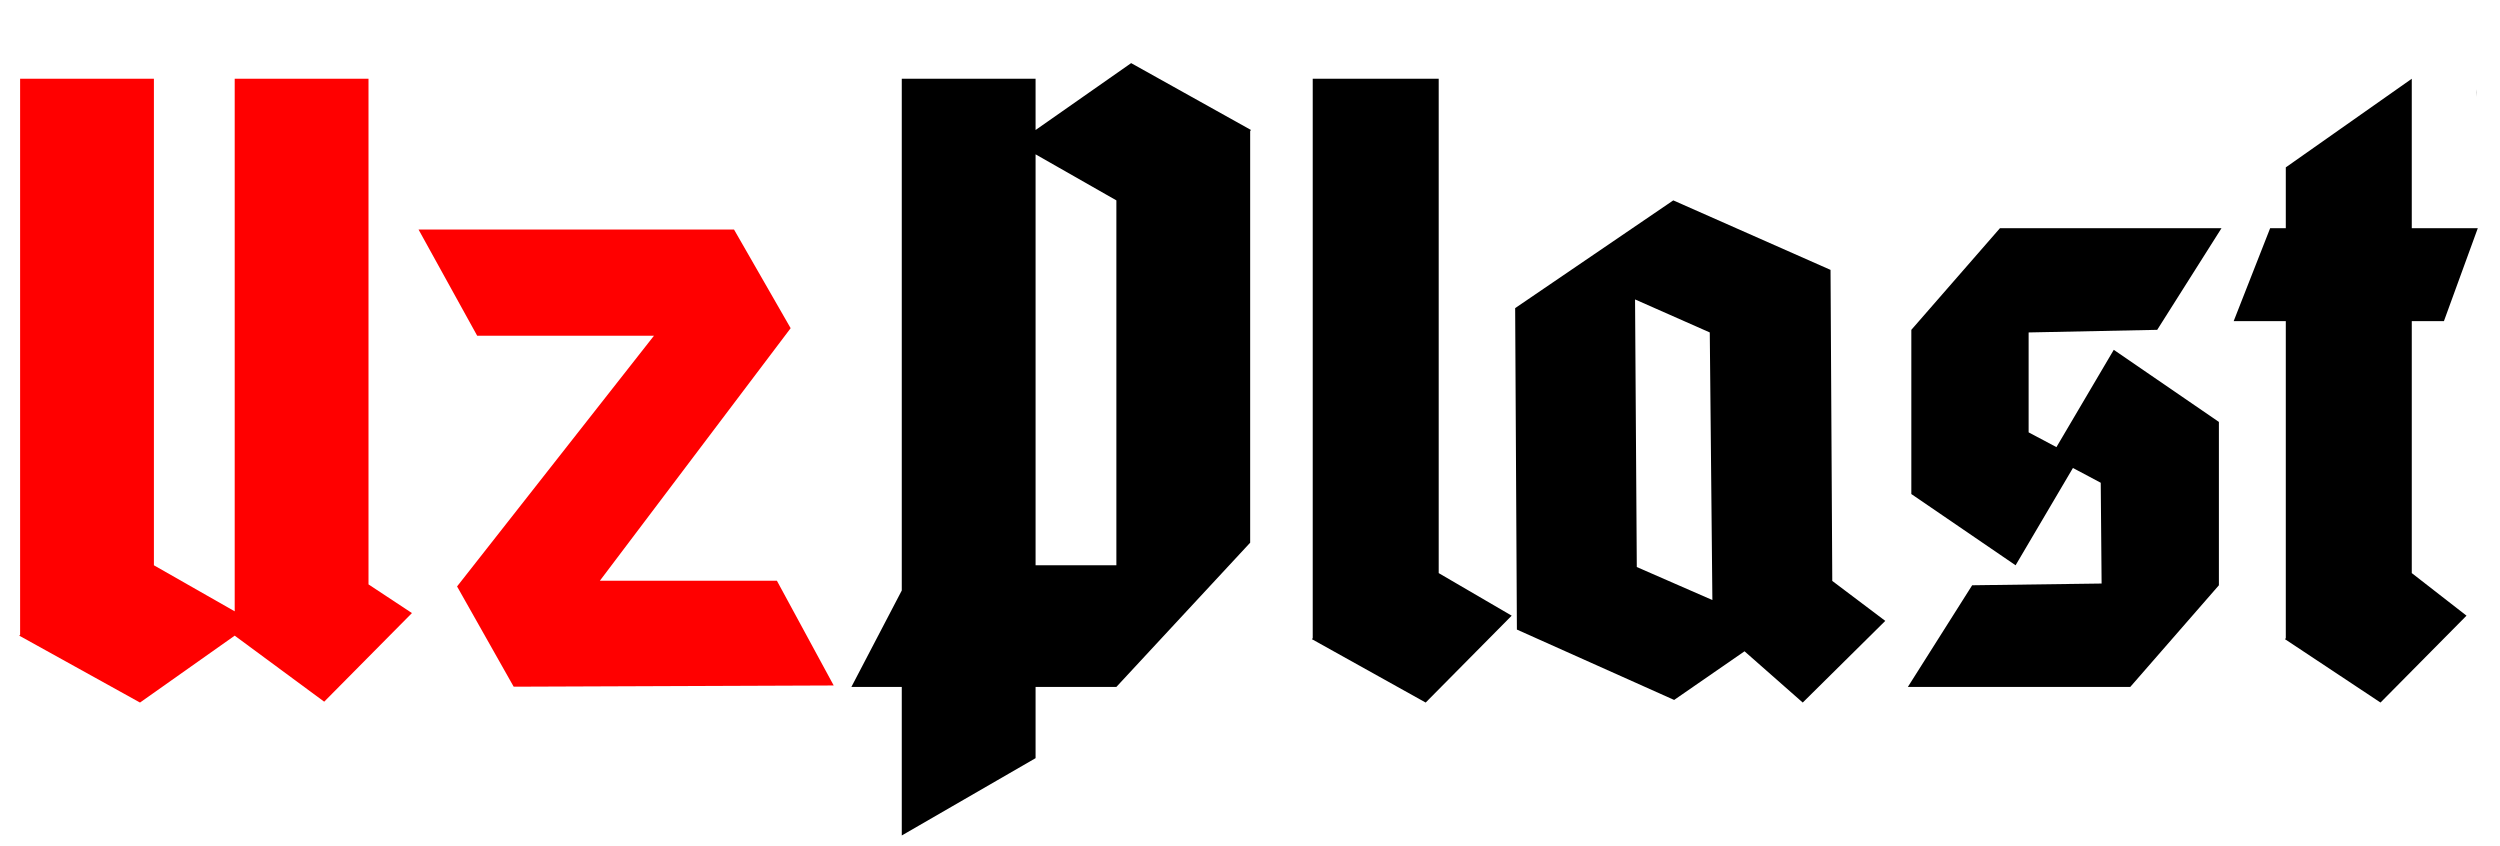 <?xml version="1.0" encoding="UTF-8"?>
<!DOCTYPE svg PUBLIC "-//W3C//DTD SVG 1.1//EN" "http://www.w3.org/Graphics/SVG/1.1/DTD/svg11.dtd">
<!-- Creator: CorelDRAW 2020 (64-Bit) -->
<svg xmlns="http://www.w3.org/2000/svg" xml:space="preserve" width="65mm" height="22mm" version="1.1" style="shape-rendering:geometricPrecision; text-rendering:geometricPrecision; image-rendering:optimizeQuality; fill-rule:evenodd; clip-rule:evenodd"
viewBox="0 0 6500 2200"
 xmlns:xlink="http://www.w3.org/1999/xlink"
 xmlns:xodm="http://www.corel.com/coreldraw/odm/2003">
 <defs>
  <style type="text/css">
   <![CDATA[
    .fil1 {fill:black}
    .fil0 {fill:red}
   ]]>
  </style>
 </defs>
 <g id="Слой_x0020_1">
  <polygon class="fil0" points="364.01,1826.64 50.03,1652.7 52.29,1650.44 52.29,204.75 400.16,204.75 400.16,1469.73 610.23,1589.45 610.23,204.75 958.1,204.75 958.1,1519.43 1071.05,1593.97 842.9,1824.38 610.23,1652.7 "/>
  <polygon class="fil0" points="1240.65,872.85 1700.36,872.85 1188.37,1524.75 1335.58,1785.42 2167.64,1782.24 2019.94,1509.89 1559.7,1509.89 2055.68,853.29 1908.43,596.75 1088.16,596.71 "/>
  <path class="fil1" d="M6439.67 231.79l0.23 20.34c-0.31,-3.92 -0.47,-7.89 -0.47,-11.92 0,-2.84 0.08,-5.65 0.24,-8.42zm-3186.97 106.24l-2.26 2.25 0 1070.72 -347.87 374.98 -210.07 0 0 185.23 -347.88 201.04 0 -386.27 -131.01 0 131.01 -250.74 0 -1330.49 347.88 0 0 133.28 248.47 -173.94 311.73 173.94zm-350.13 182.96l-210.07 -119.72 0 1068.46 210.07 0 0 -948.74zm804.17 1305.65l-295.92 -164.9 2.26 -2.26 0 -1454.73 327.54 0 0 1285.31 189.75 110.69 -223.63 225.89zm1052.64 -1124.93l4.52 808.68 137.8 103.91 -214.6 212.34 -151.35 -133.28 -182.97 126.5 -408.86 -182.97 -4.51 -835.79 411.11 -280.11 408.86 180.72zm-313.98 162.64l-194.27 -85.84 4.52 695.74 196.52 85.84 -6.77 -695.74zm524.06 -6.78l230.41 -264.29 576.02 0 -167.16 264.29 -334.32 6.78 0 259.77 72.29 38.4 149.08 -252.99 273.33 187.48 0 424.68 -230.41 264.29 -578.27 0 167.16 -264.29 336.57 -4.52 -2.26 -262.03 -72.28 -38.41 -149.09 253 -271.07 -185.23 0 -426.93zm971.33 804.17l2.26 -2.26 0 -824.5 -135.54 0 94.87 -241.7 40.67 0 0 -158.12 327.54 -230.41 0 388.53 171.67 0 -88.1 241.7 -83.57 0 0 655.08 142.31 110.69 -223.63 225.89 -248.48 -164.9z"/>
 </g>
</svg>
